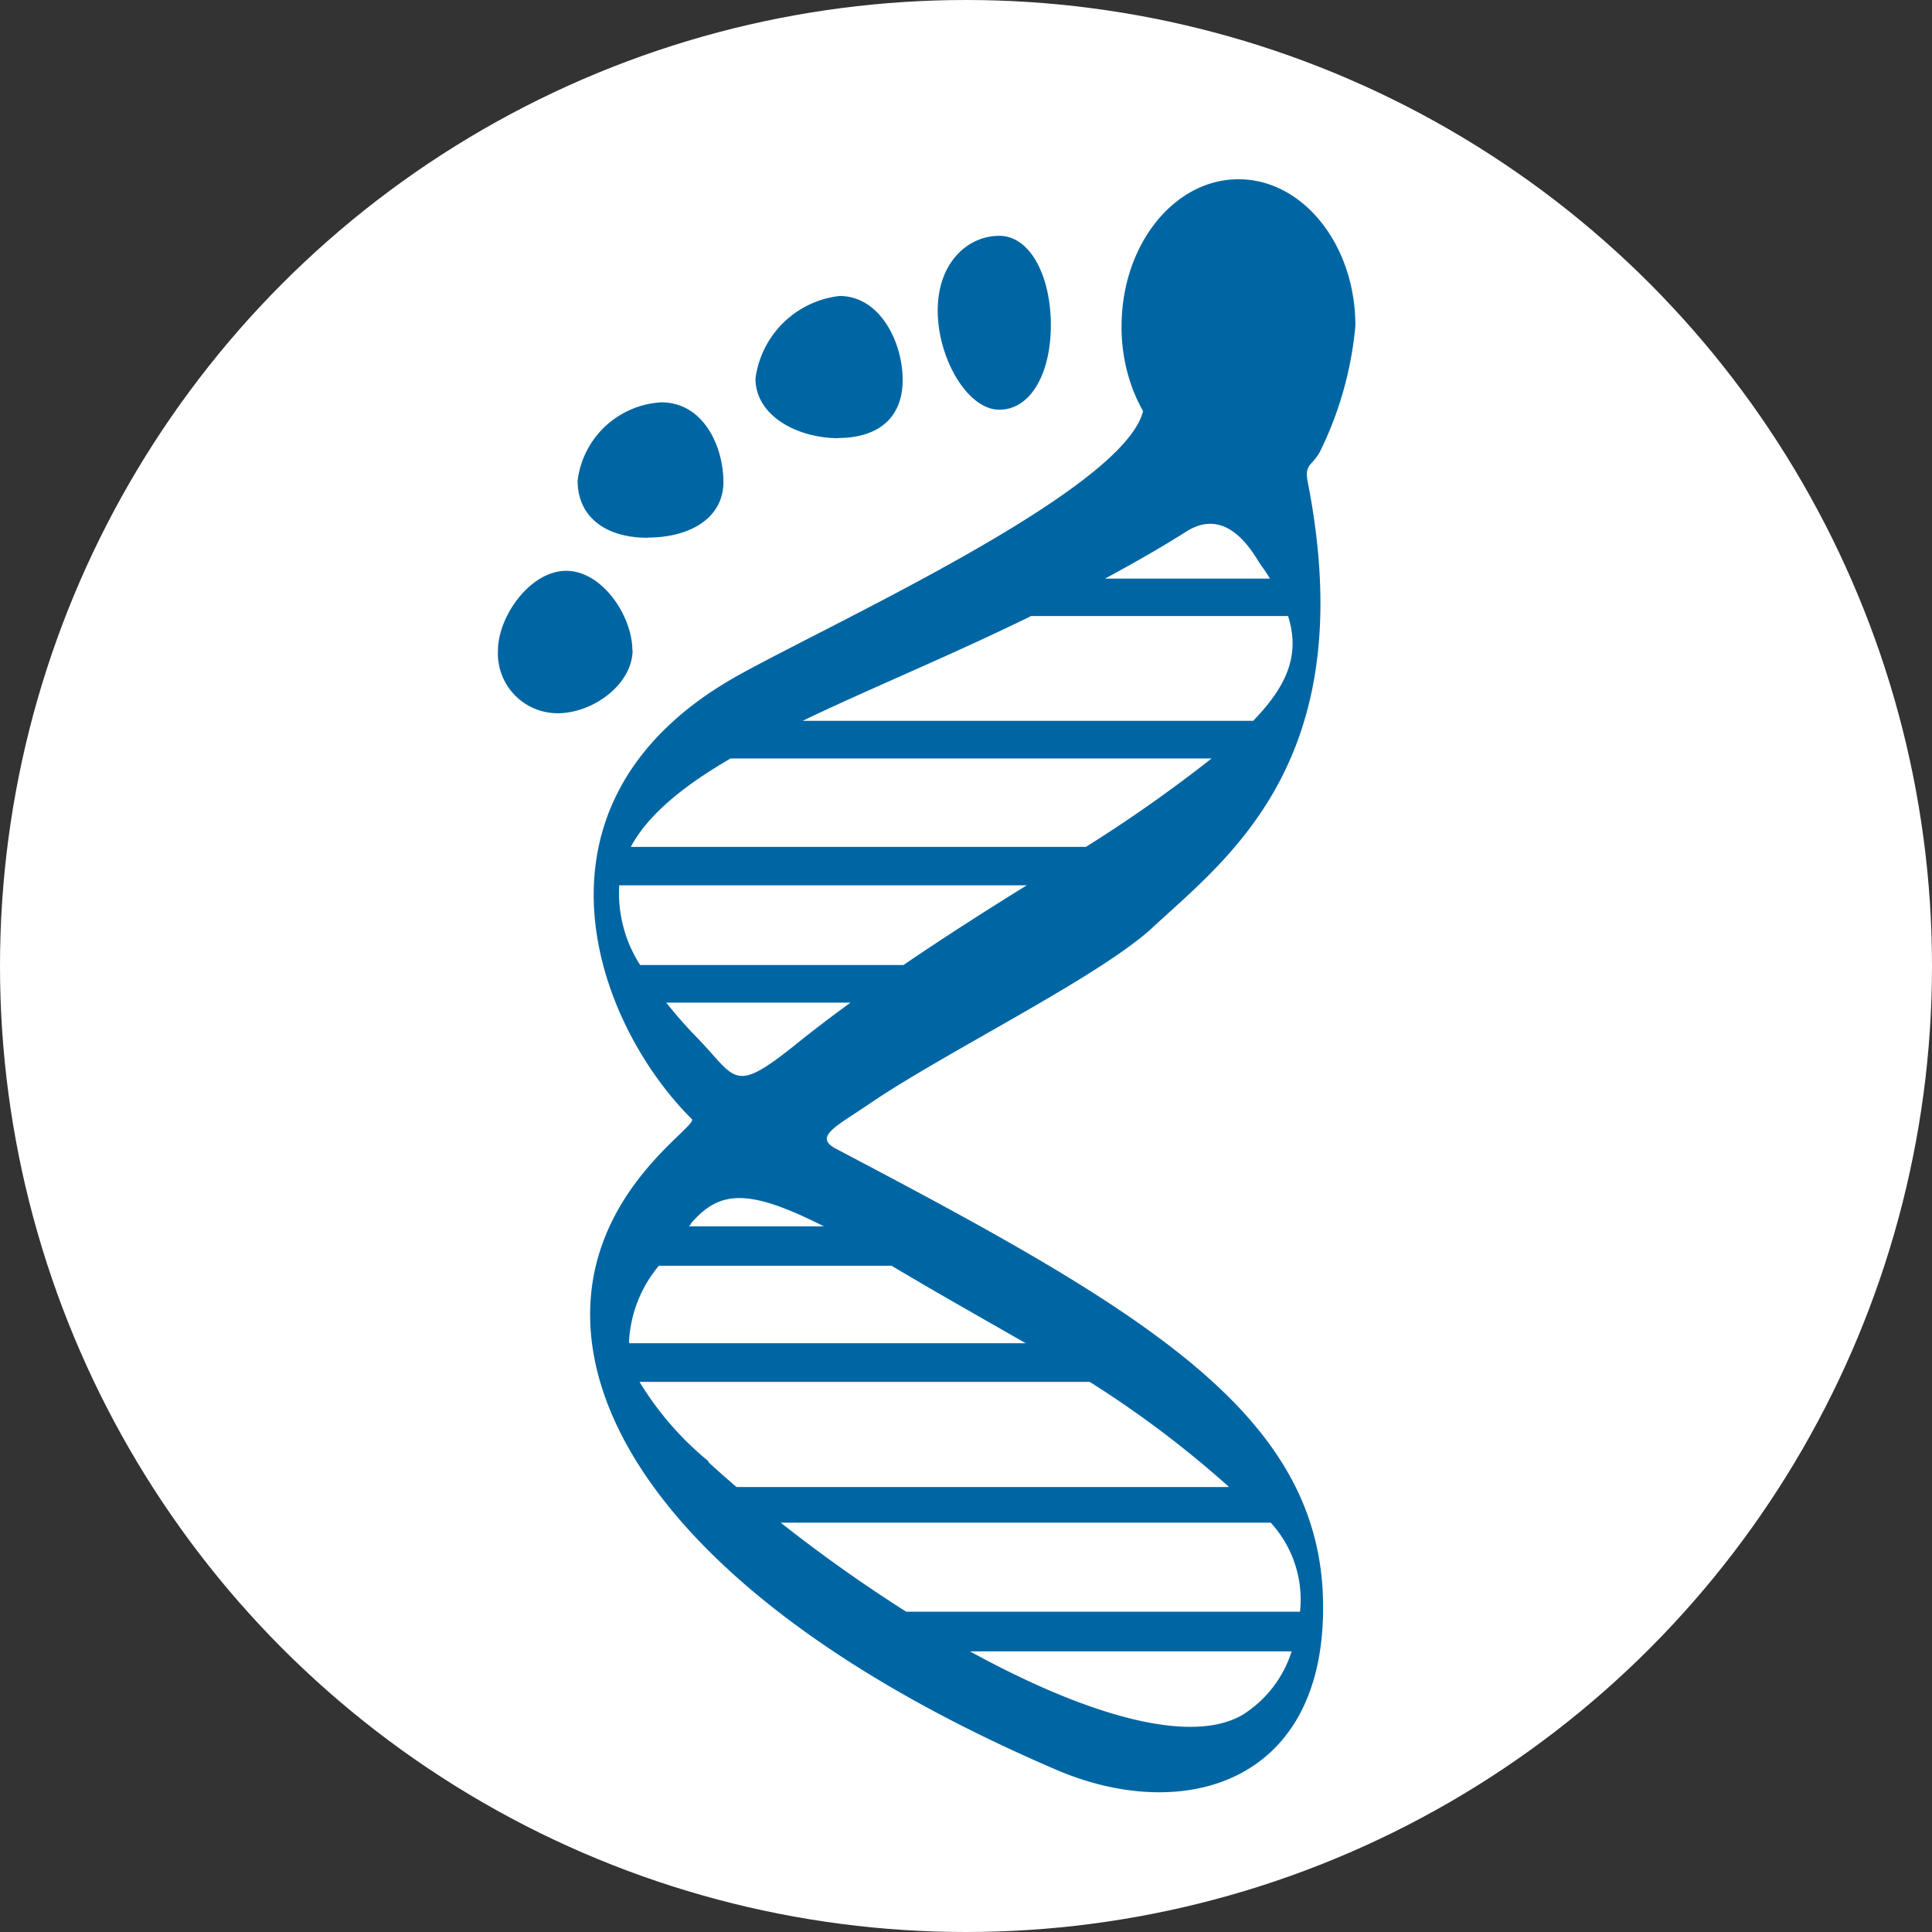 <svg xmlns="http://www.w3.org/2000/svg" viewBox="0 0 97 97"><rect x="0" y="0" width="97" height="97" fill="#333333" stroke="none"/><g id="Layer_2" data-name="Layer 2"><g id="Layer_8" data-name="Layer 8"><circle cx="48.5" cy="48.5" r="48.5" style="fill:#fff"/><path d="M47.08,15.59c0-2.41,1.51-3.75,3.09-3.75s2.59,2.07,2.59,4.48-1,4.25-2.59,4.25S47.08,18,47.08,15.59Zm-5,6.4c2,0,3.24-1,3.24-2.91s-1.14-4.22-3.17-4.22A4.81,4.81,0,0,0,37.93,19C37.93,20.9,40.07,22,42.09,22Zm-9.57,5c2.17,0,3.81-1,3.81-2.79s-1-4-3.12-4A4.49,4.49,0,0,0,29,24.13C29,25.91,30.35,27,32.52,27Zm-.76,5.67c0-1.73-1.51-4-3.32-4S25,30.94,25,32.67a3,3,0,0,0,3,3.14C29.76,35.81,31.76,34.37,31.76,32.63ZM66.42,80.17c.3,9.34-6.94,11.46-13.4,8.68C37.07,82,29.75,73.44,29.63,66.18c-.11-6.43,5.5-9.65,5.1-10-4.88-4.84-9-16,2.4-22.31,5-2.76,19.28-9.27,20.26-13.23a8.36,8.36,0,0,1-.46-.95,8.81,8.81,0,0,1-.62-3.3C56.31,12.3,58.94,9,62.18,9s5.87,3.29,5.87,7.35a17.91,17.91,0,0,1-1.78,6.33c-.41.74-.79.61-.61,1.53C68.38,38.08,61.72,43,57.91,46.53,55.29,49,47.41,52.85,43.68,55.4c-1.7,1.16-2.86,1.67-1.7,2.28C57.16,65.66,66.11,70.82,66.42,80.17ZM64.67,30.93H51.77c-4.08,2-8.08,3.63-11.47,5.26H62.92C64.61,34.44,65.29,32.89,64.67,30.93Zm-9.19-1.88h8.28c-.14-.23-.29-.46-.46-.69-.32-.45-1.59-3-3.71-1.69C58.25,27.52,56.87,28.3,55.48,29.05ZM31.67,42.52H54.52a71.37,71.37,0,0,0,6.31-4.44H36.68C34.33,39.45,32.55,40.88,31.67,42.52Zm.47,5.93H45.36c2.07-1.41,4.17-2.75,6.19-4H31.09A6.67,6.67,0,0,0,32.14,48.45ZM35,52.1c2,2.06,1.78,2.89,5,.3.87-.7,1.78-1.39,2.7-2.06H33.45C33.9,50.9,34.39,51.48,35,52.1Zm-.3,9.34-.11.13h6.77C37.53,59.63,36.11,59.77,34.68,61.44Zm-3.1,6H51.5c-1.5-.86-3.18-1.81-5.23-3l-1.51-.89H33.08A6.43,6.43,0,0,0,31.58,67.39Zm4,6c.45.41.91.82,1.38,1.22H61.71a51.87,51.87,0,0,0-7-5.28H32.11A15.63,15.63,0,0,0,35.54,73.34Zm29.34,9.47H48.7c5.68,3.12,11,4.75,13.68,3.19A5.83,5.83,0,0,0,64.88,82.81ZM63.8,76.45H39.2a75.06,75.06,0,0,0,6.3,4.47H65.27A5.72,5.72,0,0,0,63.8,76.45Z" style="fill:#0066a3"/></g></g></svg>